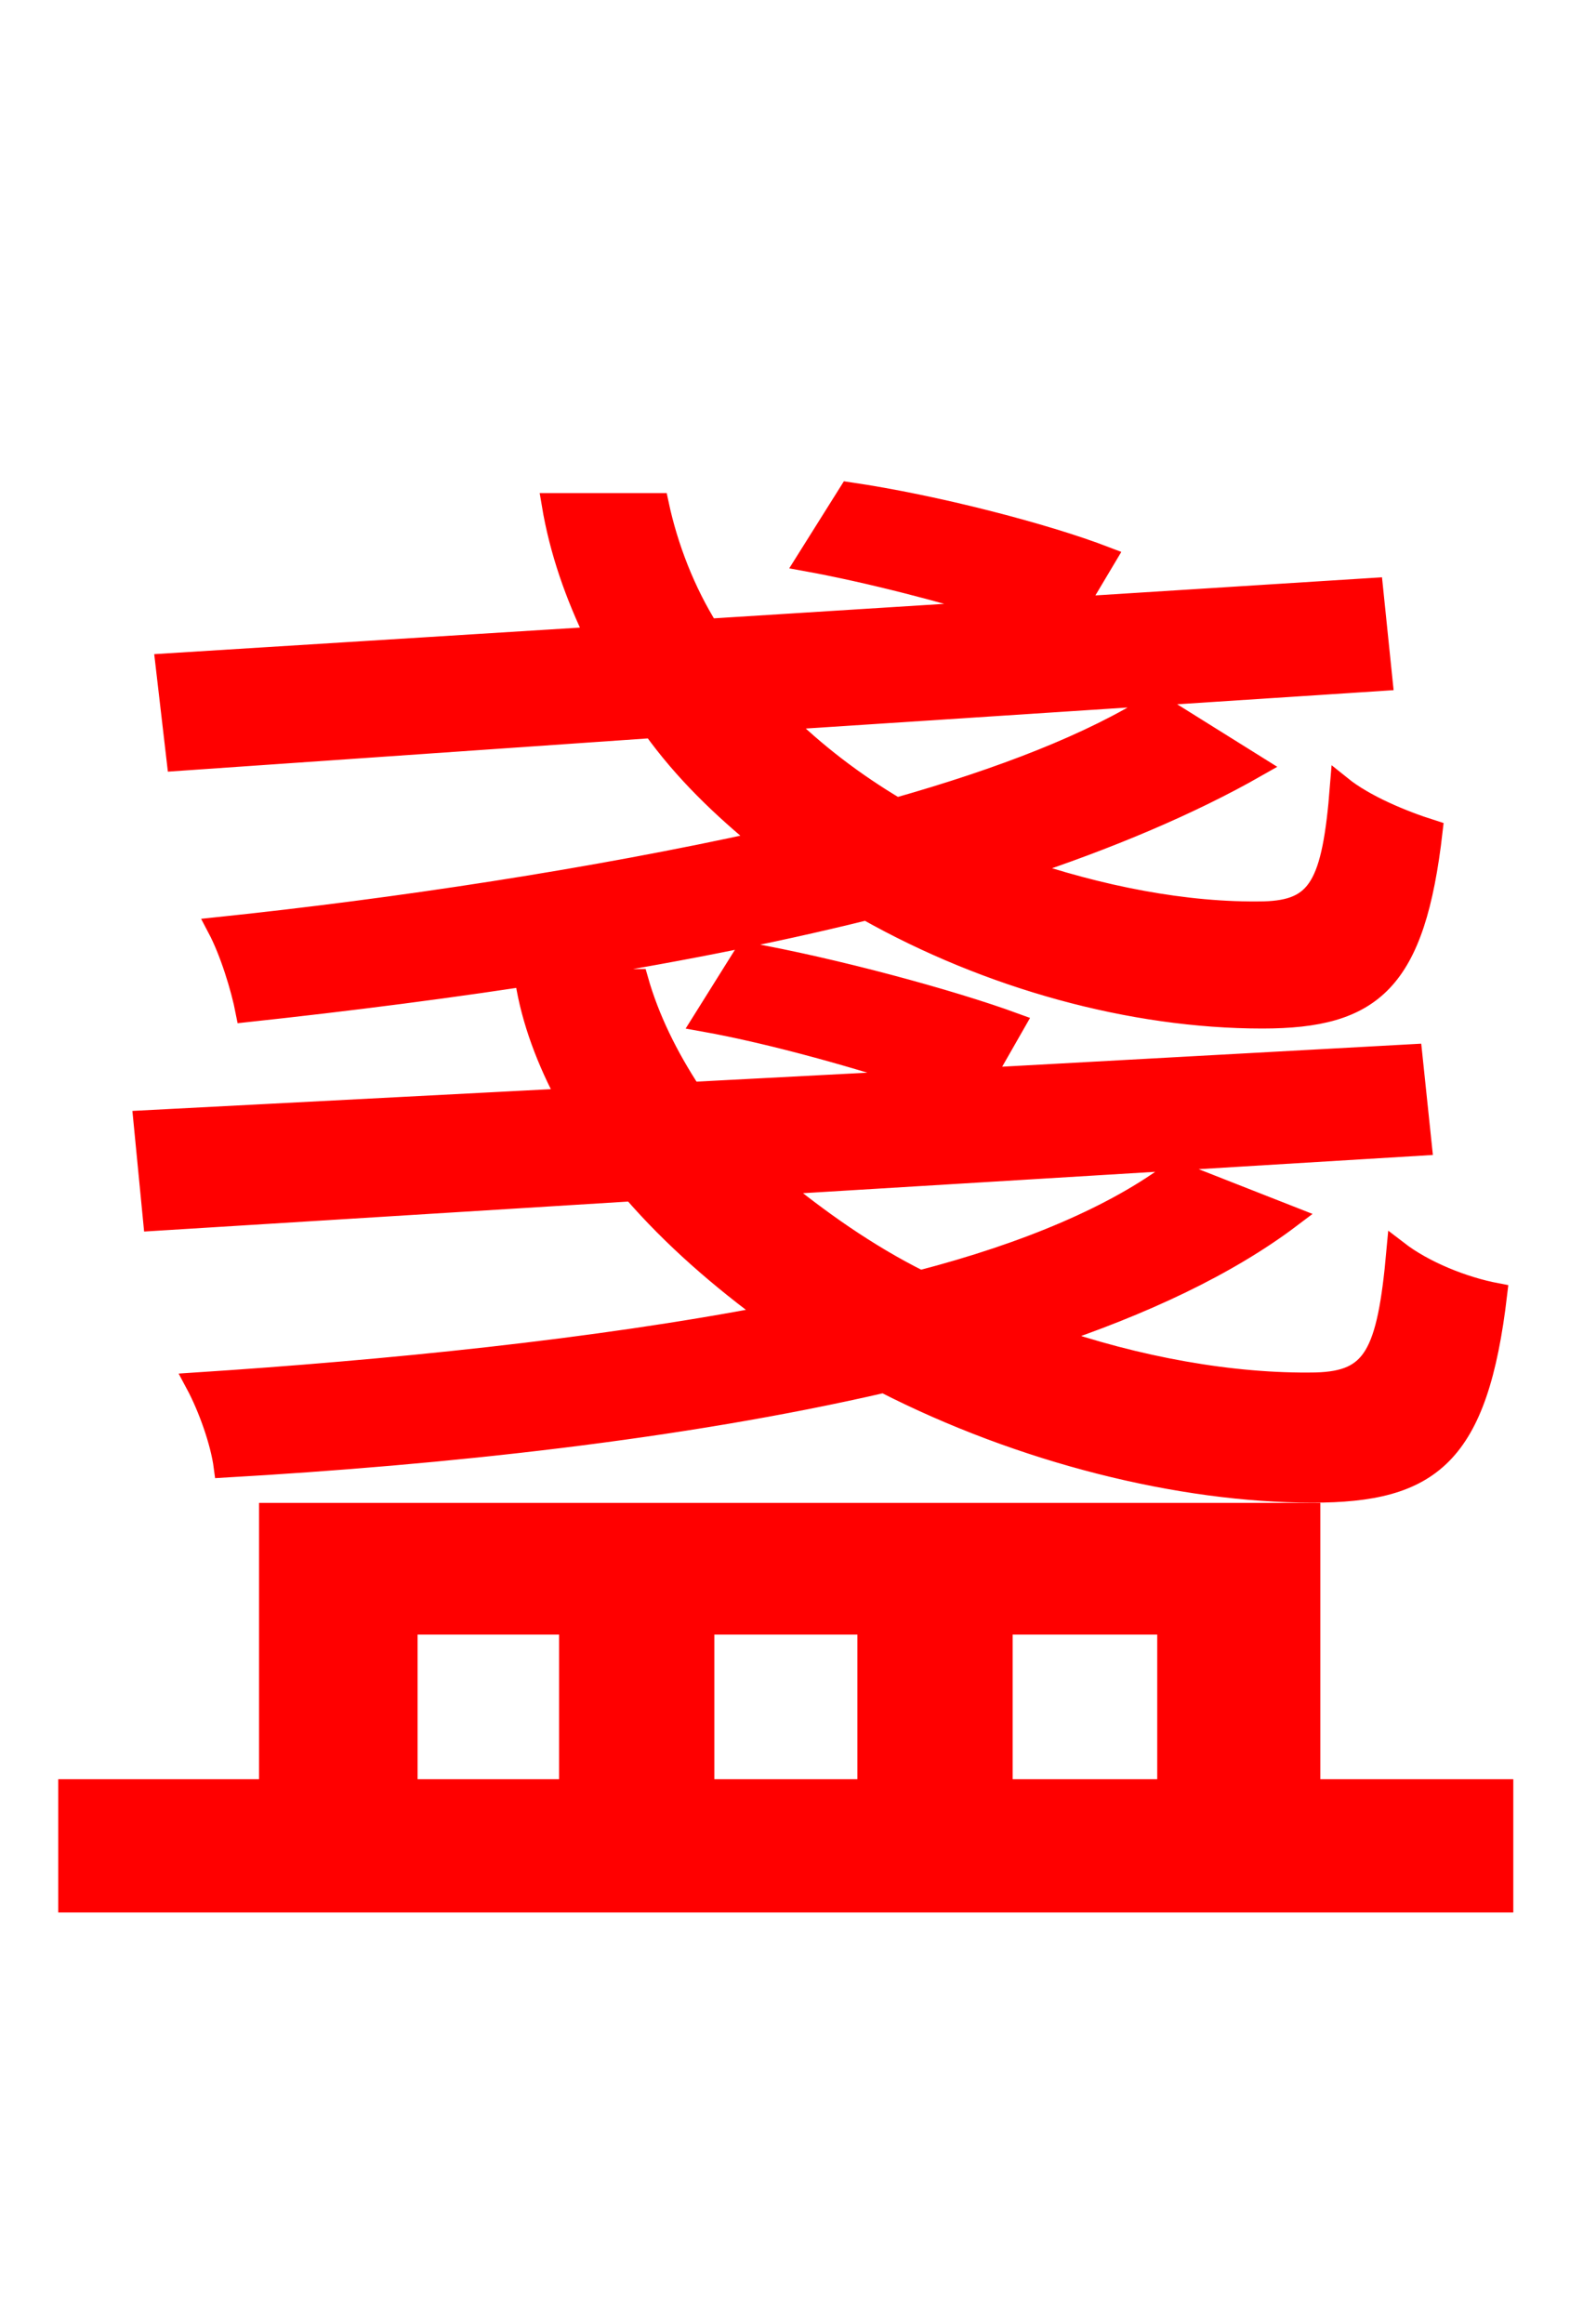 <svg xmlns="http://www.w3.org/2000/svg" xmlns:xlink="http://www.w3.org/1999/xlink" width="72" height="106.56"><path fill="red" stroke="red" d="M8.14 34.85L29.95 33.34C31.39 35.35 33.12 37.01 35.06 38.59C27.22 40.32 18.22 41.69 10.01 42.55C10.58 43.63 11.09 45.29 11.30 46.37C20.66 45.36 30.74 43.92 39.74 41.69C45.36 44.86 51.91 46.66 57.89 46.66C62.93 46.66 64.87 45.00 65.66 38.09C64.30 37.66 62.57 36.94 61.49 36.07C61.13 40.61 60.48 41.76 57.96 41.83C54.36 41.90 50.40 41.11 46.66 39.82C50.83 38.45 54.58 36.86 57.60 35.14L52.99 32.26C50.04 34.13 45.94 35.71 41.11 37.08C39.17 35.93 37.37 34.56 35.78 32.98L63.36 31.18L62.93 27.00L49.32 27.86L50.69 25.56C47.88 24.48 42.84 23.18 38.95 22.61L37.01 25.70C39.82 26.21 43.42 27.14 46.15 28.01L32.47 28.87C31.39 27.14 30.60 25.13 30.17 23.11L25.34 23.11C25.70 25.27 26.42 27.29 27.36 29.23L7.63 30.46ZM29.02 54.58C30.89 56.74 33.05 58.61 35.42 60.34C27.22 61.92 17.71 62.86 9.00 63.43C9.58 64.51 10.15 66.10 10.30 67.25C20.38 66.67 31.18 65.52 40.54 63.36C46.87 66.60 54.14 68.40 60.19 68.40C65.59 68.40 67.75 66.74 68.62 59.33C67.10 59.04 65.30 58.32 64.08 57.38C63.65 62.14 63.00 63.36 60.34 63.43C56.52 63.50 52.13 62.71 48.02 61.27C52.34 59.83 56.23 58.03 59.18 55.80L53.86 53.71C51.19 55.73 47.16 57.46 42.19 58.75C39.74 57.53 37.51 55.94 35.50 54.29L65.16 52.49L64.73 48.38L45.07 49.46L46.51 46.94C43.56 45.86 38.23 44.42 34.20 43.70L32.26 46.80C35.50 47.38 39.53 48.53 42.55 49.54L31.68 50.11C30.60 48.46 29.74 46.73 29.23 44.93L24.12 44.93C24.41 46.80 25.13 48.67 26.06 50.40L6.62 51.41L7.06 55.94ZM18.65 74.45L26.14 74.45L26.14 82.08L18.65 82.08ZM39.82 74.45L39.82 82.08L32.26 82.08L32.26 74.45ZM53.57 74.45L53.57 82.08L45.94 82.08L45.94 74.45ZM60.05 82.08L60.05 69.41L12.38 69.41L12.38 82.08L3.17 82.08L3.17 87.19L68.90 87.19L68.90 82.08Z"/></svg>
